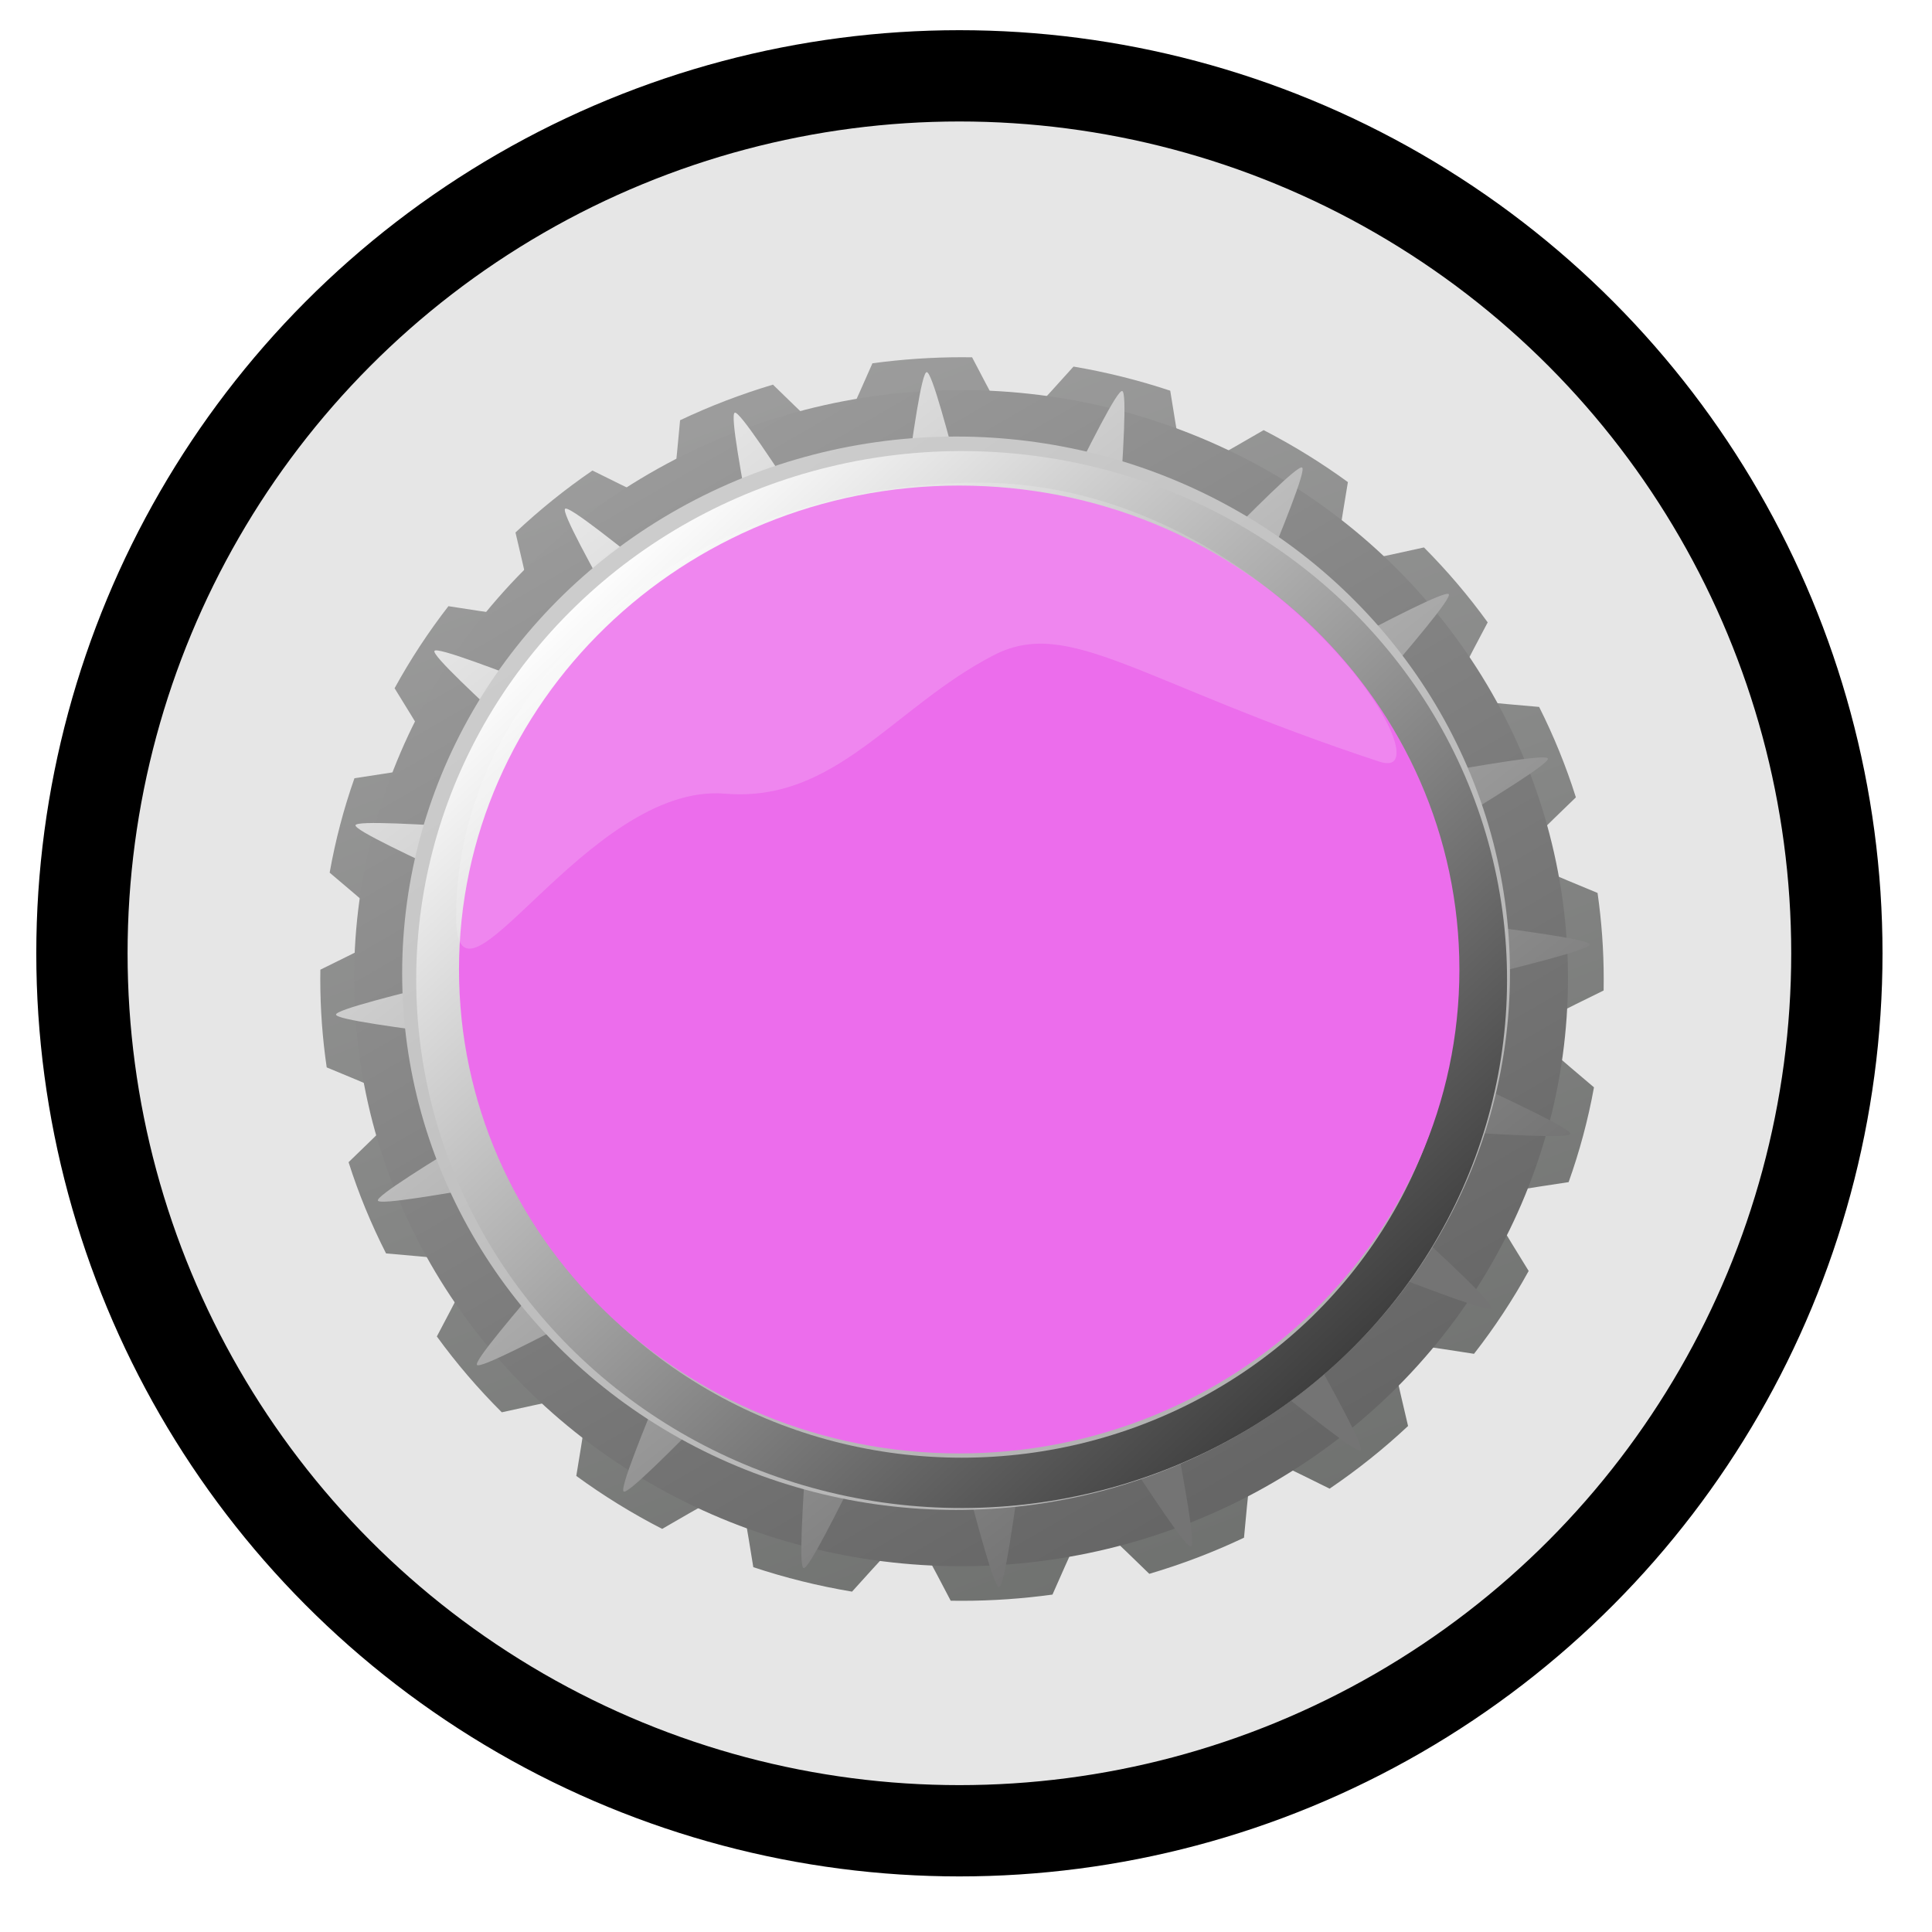 <?xml version="1.0" encoding="UTF-8" standalone="no"?>
<svg
   xmlns:dc="http://purl.org/dc/elements/1.1/"
   xmlns:cc="http://creativecommons.org/ns#"
   xmlns:rdf="http://www.w3.org/1999/02/22-rdf-syntax-ns#"
   xmlns:svg="http://www.w3.org/2000/svg"
   xmlns="http://www.w3.org/2000/svg"
   xmlns:xlink="http://www.w3.org/1999/xlink"
   width="40mm"
   height="40mm"
   viewBox="0 0 40 40"
   version="1.1"
   id="svg3150">
  <defs
     id="defs3144">
    <linearGradient
       xlink:href="#linearGradient4787"
       id="linearGradient5365"
       gradientUnits="userSpaceOnUse"
       gradientTransform="matrix(0.739,-0.073,0.073,0.739,466.523,165.586)"
       x1="-255.22"
       y1="120.977"
       x2="-74.987"
       y2="753.095" />
    <linearGradient
       id="linearGradient4787">
      <stop
         id="stop4789"
         offset="0"
         style="stop-color:#9f9f9f;stop-opacity:1" />
      <stop
         id="stop4791"
         offset="1"
         style="stop-color:#6d6f6d;stop-opacity:1" />
    </linearGradient>
    <linearGradient
       xlink:href="#linearGradient4078"
       id="linearGradient5412-8"
       gradientUnits="userSpaceOnUse"
       x1="543.078"
       y1="414.343"
       x2="767.472"
       y2="788.315" />
    <linearGradient
       id="linearGradient4078">
      <stop
         style="stop-color:#999999;stop-opacity:1"
         offset="0"
         id="stop4080" />
      <stop
         style="stop-color:#666666;stop-opacity:1"
         offset="1"
         id="stop4082" />
    </linearGradient>
    <linearGradient
       xlink:href="#linearGradient4054"
       id="linearGradient5414-8"
       gradientUnits="userSpaceOnUse"
       x1="477.646"
       y1="348.702"
       x2="745.081"
       y2="583.509" />
    <linearGradient
       id="linearGradient4054">
      <stop
         style="stop-color:#e6e6e6;stop-opacity:1"
         offset="0"
         id="stop4056" />
      <stop
         style="stop-color:#747474;stop-opacity:1"
         offset="1"
         id="stop4058" />
    </linearGradient>
    <filter
       id="filter4200-3">
      <feGaussianBlur
         stdDeviation="1.98"
         id="feGaussianBlur4202-3" />
    </filter>
    <linearGradient
       xlink:href="#linearGradient4114"
       id="linearGradient5367"
       gradientUnits="userSpaceOnUse"
       x1="526.03"
       y1="434.453"
       x2="770.153"
       y2="779.238" />
    <linearGradient
       id="linearGradient4114">
      <stop
         style="stop-color:#cccccc;stop-opacity:1"
         offset="0"
         id="stop4116" />
      <stop
         style="stop-color:#b3b3b3;stop-opacity:1"
         offset="1"
         id="stop4118" />
    </linearGradient>
    <filter
       id="filter4170-9">
      <feGaussianBlur
         stdDeviation="4.455"
         id="feGaussianBlur4172-2" />
    </filter>
    <linearGradient
       xlink:href="#linearGradient3845"
       id="linearGradient5418-9"
       gradientUnits="userSpaceOnUse"
       x1="421.899"
       y1="601.329"
       x2="896.35"
       y2="601.329" />
    <linearGradient
       id="linearGradient3845">
      <stop
         style="stop-color:#fdfdfd;stop-opacity:1"
         offset="0"
         id="stop3847" />
      <stop
         style="stop-color:#3f3f3f;stop-opacity:1"
         offset="1"
         id="stop3849" />
    </linearGradient>
    <filter
       id="filter4150-2">
      <feGaussianBlur
         stdDeviation="2.227"
         id="feGaussianBlur4152-1" />
    </filter>
    <filter
       id="filter4966-7">
      <feGaussianBlur
         stdDeviation="2.227"
         id="feGaussianBlur4968-0" />
    </filter>
    <filter
       id="filter5331-1">
      <feGaussianBlur
         stdDeviation="2.418"
         id="feGaussianBlur5333-0" />
    </filter>
    <linearGradient
       xlink:href="#linearGradient4114"
       id="linearGradient4433"
       gradientUnits="userSpaceOnUse"
       x1="526.03"
       y1="434.453"
       x2="770.153"
       y2="779.238" />
  </defs>
  <g
     id="layer1"
     transform="translate(0,-257)">
    <g
       transform="matrix(0.378,0,0,0.378,-170.866,69.618)"
       id="bottleCapAtoms"
       class="holy-upgrade-item">
      <g
         transform="translate(214.294,146.625)"
         id="g4595-1-1-1">
        <circle
           cx="290.281"
           cy="401.309"
           r="48.061"
           style="fill:#e6e6e6;stroke:#000000;stroke-width:5;stroke-miterlimit:4;stroke-dasharray:none;stroke-opacity:1;fill-opacity:1"
           id="path3771-7-6-0" />
        <circle
           r="52.867"
           cx="290.234"
           cy="401.562"
           style="fill:none;stroke-width:5.5;stroke-miterlimit:4;stroke-dasharray:none;stroke-opacity:1"
           class="holy-upgrade-identifier"
           id="path3771-4-2-4-0" />
      </g>
      <g
         id="g4897-58"
         transform="matrix(0.161,0,0,0.156,443.97,471.289)">
        <path
           id="path4777-7"
           d="M 377.312,282.031 C 366.972,282.031 356.801,282.766 346.844,284.156 340.884,298.146 335.26,311.146 334.062,311.406 332.911,311.657 323.316,302.041 313,291.656 302.081,295.018 291.52,299.202 281.406,304.156 280.061,319.303 278.746,333.413 277.688,334.031 276.671,334.624 264.59,328.488 251.594,321.812 242.301,328.369 233.551,335.669 225.406,343.562 228.793,358.322 231.875,372.057 231.062,372.969 230.282,373.844 216.96,371.761 202.594,369.438 195.777,378.522 189.636,388.146 184.281,398.25 192.051,411.22 199.241,423.29 198.75,424.406 198.279,425.478 184.987,427.617 170.625,429.844 166.977,440.544 164.148,451.624 162.188,463 173.538,472.894 184.028,482.103 183.906,483.312 183.79,484.472 171.929,490.543 159.031,497.062 159.015,498.152 159,499.251 159,500.344 159,510.883 159.744,521.235 161.188,531.375 174.993,537.258 187.711,542.753 187.969,543.938 188.216,545.075 178.86,554.487 168.625,564.656 172.037,575.74 176.323,586.434 181.375,596.688 196.266,598.012 209.985,599.269 210.594,600.312 211.178,601.314 205.218,613.066 198.656,625.844 205.313,635.302 212.712,644.198 220.75,652.469 235.269,649.139 248.633,646.167 249.531,646.969 250.394,647.738 248.378,660.68 246.094,674.812 255.294,681.743 265.062,687.979 275.313,693.406 288.086,685.757 299.867,678.797 300.969,679.281 302.028,679.747 304.116,692.691 306.313,706.844 317.15,710.569 328.374,713.446 339.906,715.438 349.671,704.238 358.711,694.005 359.906,694.125 361.055,694.24 367.018,705.866 373.469,718.625 374.751,718.647 376.025,718.656 377.313,718.656 387.761,718.656 398.037,717.888 408.094,716.469 413.919,702.8 419.326,690.287 420.5,690.031 421.63,689.785 430.938,699.03 441.031,709.187 452.17,705.793 462.946,701.549 473.25,696.5 474.57,681.658 475.866,668.013 476.906,667.406 477.906,666.823 489.627,672.735 502.375,679.281 511.846,672.649 520.775,665.297 529.063,657.281 525.73,642.752 522.729,629.368 523.531,628.469 524.303,627.603 537.317,629.645 551.5,631.937 558.43,622.778 564.656,613.049 570.094,602.844 562.407,590.009 555.357,578.138 555.844,577.031 556.312,575.966 569.43,573.868 583.688,571.656 587.399,560.917 590.304,549.8 592.313,538.375 580.991,528.505 570.566,519.332 570.688,518.125 570.804,516.965 582.686,510.9 595.594,504.375 595.618,503.031 595.625,501.694 595.625,500.344 595.625,490.09 594.899,480.003 593.531,470.125 579.676,464.221 566.852,458.688 566.594,457.5 566.345,456.355 575.837,446.814 586.156,436.562 582.808,425.583 578.613,414.982 573.656,404.812 558.594,403.474 544.584,402.178 543.969,401.125 543.377,400.112 549.501,388.082 556.156,375.125 549.608,365.788 542.363,356.998 534.469,348.812 519.704,352.201 505.943,355.282 505.031,354.469 504.153,353.685 506.26,340.302 508.594,325.875 499.566,319.07 489.978,312.983 479.938,307.625 466.898,315.437 454.716,322.649 453.594,322.156 452.515,321.682 450.399,308.252 448.156,293.781 437.533,290.139 426.542,287.291 415.25,285.312 405.257,296.778 395.907,307.435 394.688,307.312 393.516,307.195 387.347,295.117 380.75,282.062 379.603,282.045 378.464,282.031 377.312,282.031 Z"
           style="fill:url(#linearGradient5365);fill-opacity:1;stroke:none" />
        <circle
           r="222.739"
           cy="601.329"
           cx="659.125"
           style="fill:url(#linearGradient5412-8);fill-opacity:1;stroke:none"
           id="path4015-3"
           transform="matrix(0.927,0,0,0.927,-234.02,-57.396)" />
        <path
           style="fill:url(#linearGradient5414-8);fill-opacity:1;stroke:none;filter:url(#filter4200-3)"
           id="path4017-3"
           d="M 772.767,604.865 C 770.649,607.294 702.603,564.341 700.131,566.409 697.66,568.478 727.946,643.029 725.182,644.686 722.417,646.342 670.974,584.464 667.985,585.667 664.995,586.87 670.761,667.132 667.62,667.853 664.479,668.574 634.676,593.828 631.46,594.048 628.245,594.269 608.927,672.384 605.717,672.099 602.507,671.814 597.26,591.517 594.134,590.733 591.008,589.949 548.496,658.271 545.531,657.008 542.566,655.745 562.389,577.756 559.659,576.045 556.928,574.333 495.384,626.175 492.954,624.058 490.525,621.94 533.478,553.894 531.41,551.422 529.341,548.951 454.79,579.237 453.133,576.472 451.477,573.708 513.355,522.265 512.152,519.276 510.949,516.286 430.687,522.052 429.966,518.911 429.245,515.77 503.991,485.967 503.771,482.751 503.55,479.536 425.435,460.218 425.72,457.008 426.005,453.797 506.303,448.551 507.086,445.425 507.87,442.299 439.548,399.787 440.811,396.822 442.074,393.857 520.063,413.68 521.774,410.949 523.486,408.219 471.644,346.675 473.762,344.245 475.879,341.816 543.925,384.769 546.397,382.7 548.868,380.632 518.582,306.08 521.347,304.424 524.111,302.768 575.554,364.646 578.543,363.443 581.533,362.239 575.767,281.978 578.908,281.257 582.049,280.536 611.853,355.282 615.068,355.062 618.283,354.841 637.601,276.726 640.811,277.011 644.022,277.296 649.268,357.593 652.394,358.377 655.521,359.161 698.032,290.838 700.997,292.102 703.962,293.365 684.139,371.354 686.87,373.065 689.6,374.777 751.144,322.935 753.574,325.052 756.003,327.17 713.05,395.216 715.119,397.688 717.187,400.159 791.739,369.873 793.395,372.637 795.051,375.402 733.173,426.845 734.376,429.834 735.58,432.824 815.841,427.058 816.562,430.199 817.283,433.34 742.537,463.143 742.757,466.359 742.978,469.574 821.093,488.892 820.808,492.102 820.523,495.312 740.226,500.559 739.442,503.685 738.658,506.811 806.981,549.323 805.717,552.288 804.454,555.253 726.465,535.43 724.754,538.16 723.042,540.891 774.884,602.435 772.767,604.865 Z"
           transform="matrix(1.062,0.18,-0.18,1.062,-198.868,-115.632)" />
        <circle
           r="222.739"
           cy="601.329"
           cx="659.125"
           style="fill:url(#linearGradient4433);fill-opacity:1;stroke:none;filter:url(#filter4170-9)"
           id="path4208-6"
           transform="matrix(0.846,0,0,0.846,-182.328,-10.412)" />
        <circle
           r="222.739"
           cy="601.329"
           cx="659.125"
           style="fill:none;stroke:url(#linearGradient5418-9);stroke-width:28.974;stroke-miterlimit:4;stroke-dasharray:none;stroke-opacity:1;filter:url(#filter4150-2)"
           id="path4023-7"
           transform="matrix(0.544,0.562,-0.562,0.544,356.57,-197.02)" />
        <circle
           r="222.739"
           cy="601.329"
           cx="659.125"
           transform="matrix(0.755,0,0,0.755,-120.43,46.235)"
           id="path4028-9"
           style="fill:url(#linearGradient5367);fill-opacity:1;stroke:none;filter:url(#filter4170-9)" />
      </g>
      <path
         transform="matrix(0.123,0,0,0.119,423.492,477.263)"
         style="fill:#ec6dec;fill-opacity:1;stroke:none;filter:url(#filter4966-7)"
         d="M 881.863,601.329 C 881.863,724.344 782.14,824.068 659.125,824.068 536.109,824.068 436.386,724.344 436.386,601.329 436.386,478.314 536.109,378.59 659.125,378.59 782.14,378.59 881.863,478.314 881.863,601.329 Z"
         id="path4241-9" />
      <path
         style="opacity:0.415;fill:#ffffff;fill-opacity:1;stroke:none;filter:url(#filter5331-1)"
         d="M 519.376,424.047 C 437.348,396.167 413.784,372.929 388.056,386.672 353.822,404.957 334.389,438.515 296.73,435.269 249.702,431.215 205.218,520.158 205.218,478.596 205.218,395.47 284.258,326.062 383.005,326.062 481.752,326.062 545.198,432.824 519.376,424.047 Z"
         id="path5212-7"
         transform="matrix(0.161,0,0,0.156,443.97,471.289)" />
    </g>
  </g>
</svg>
